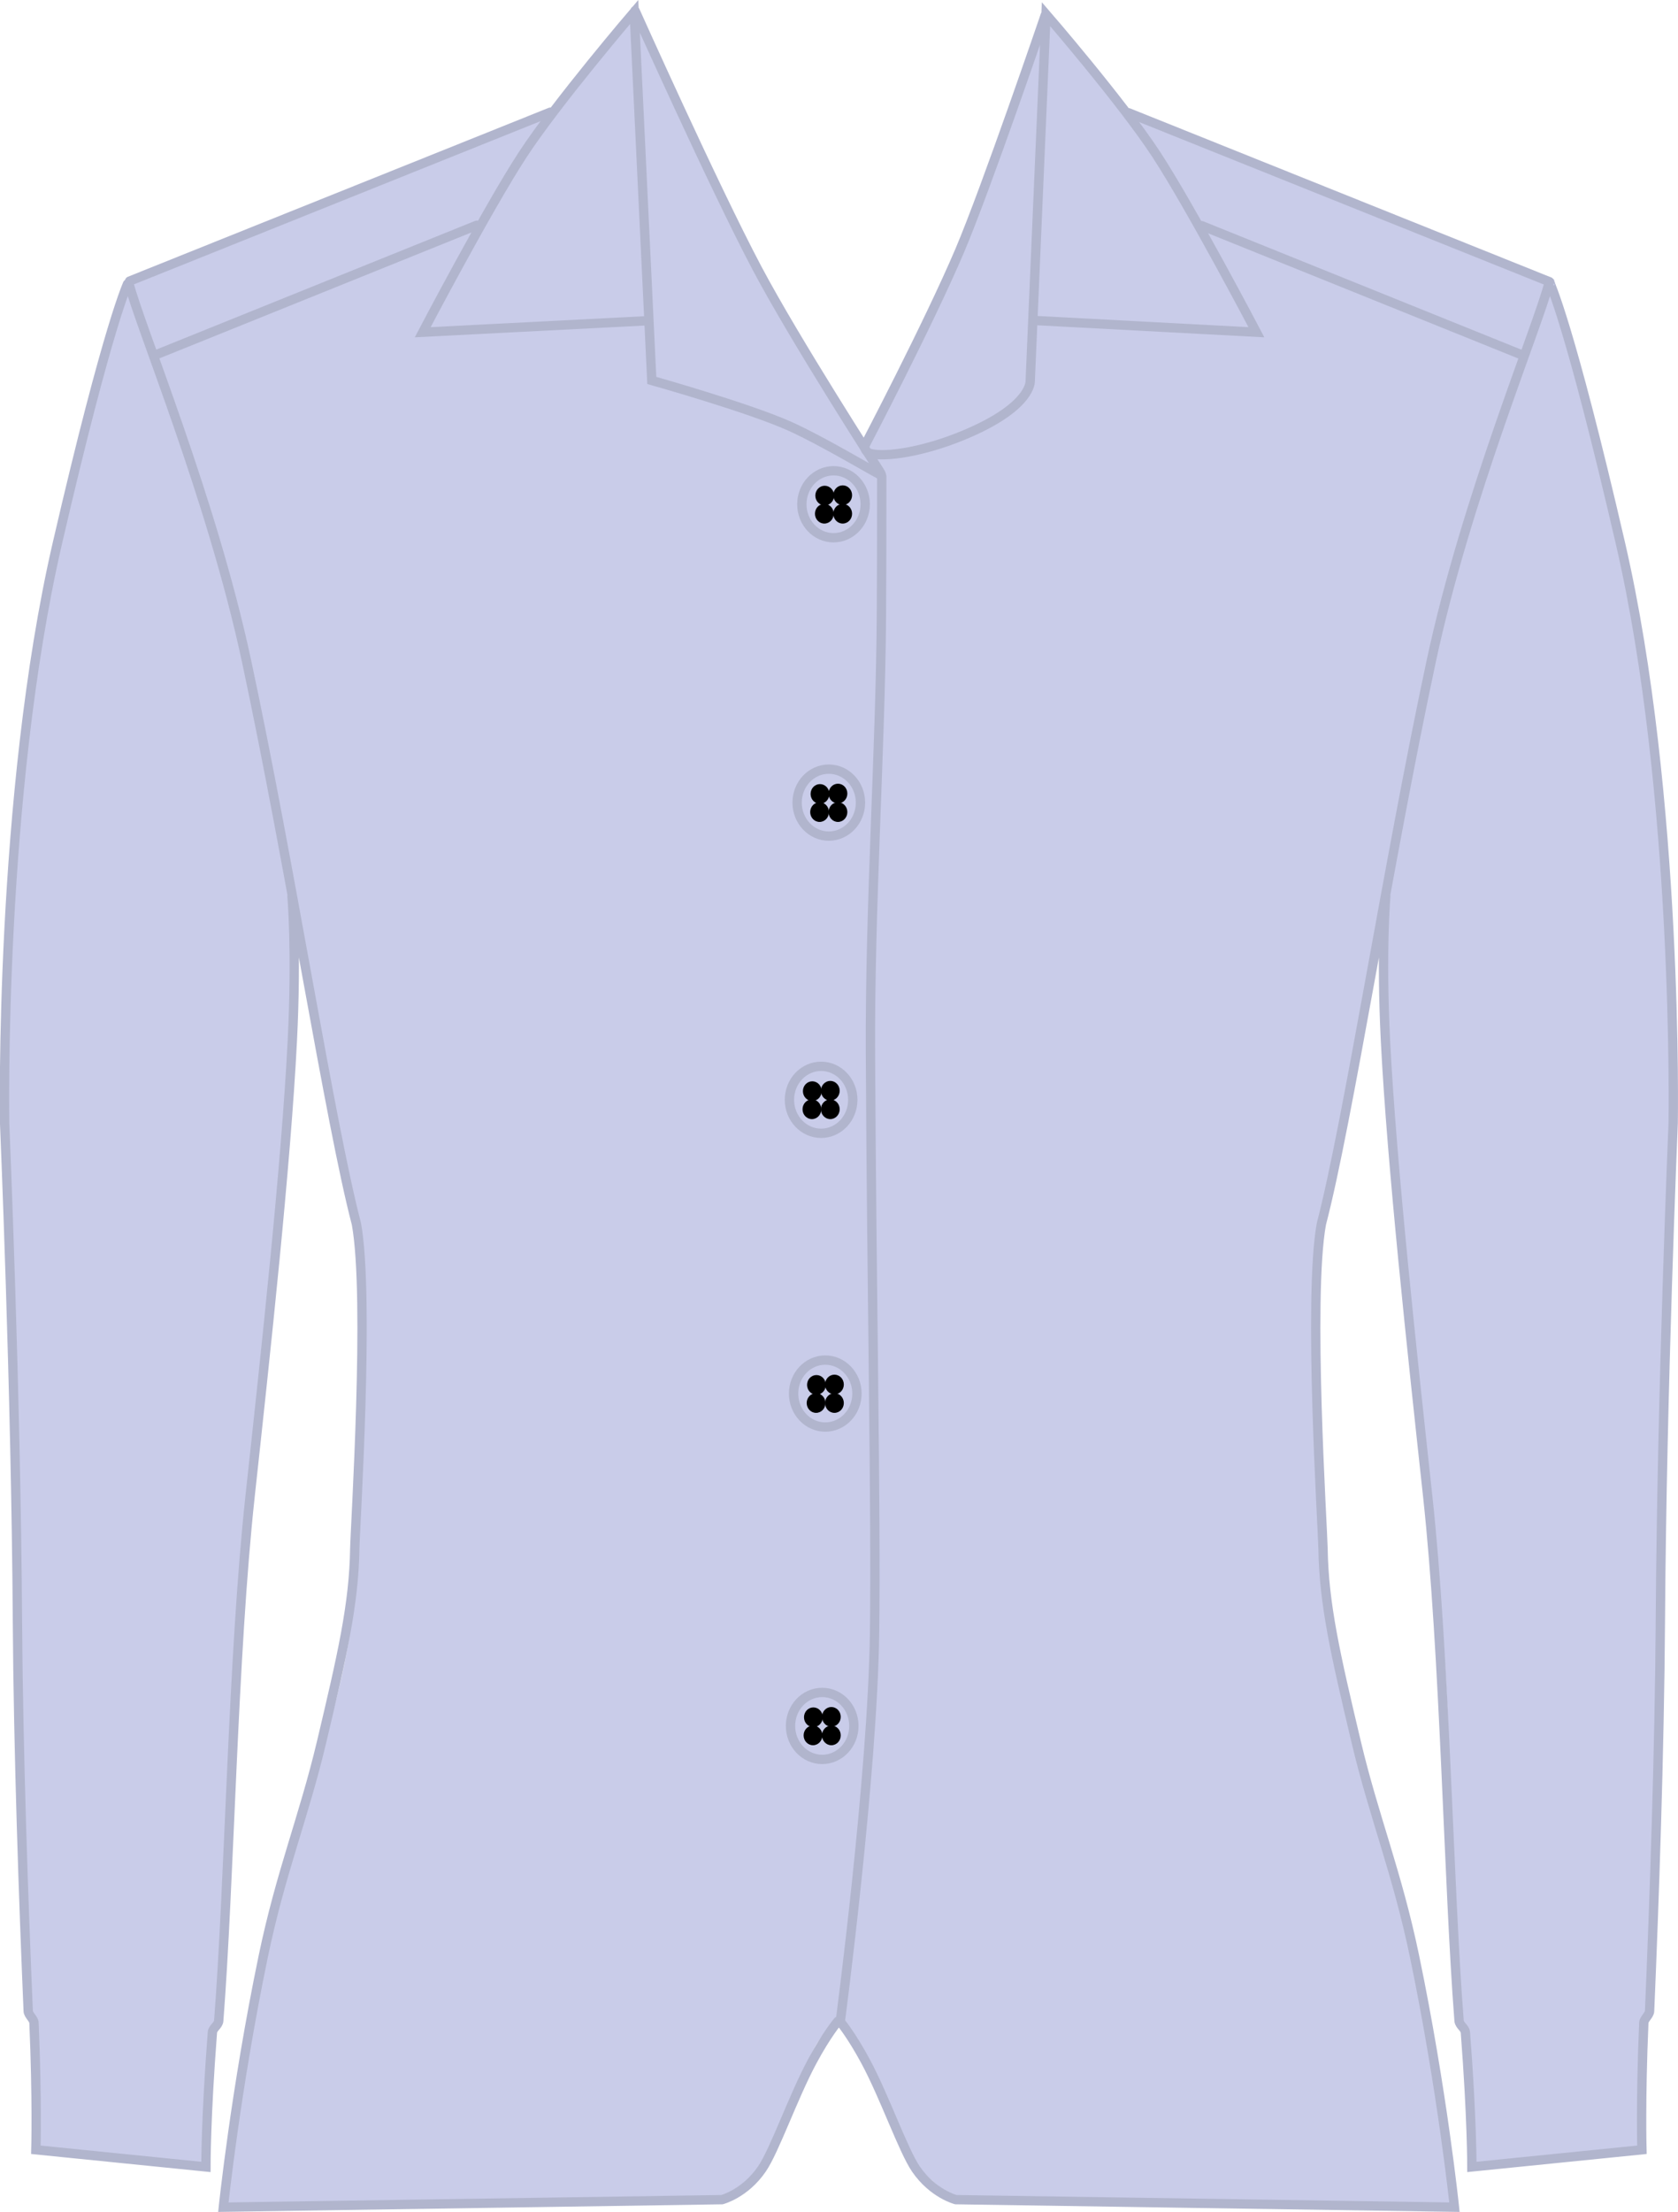 <svg version="1.1" xmlns="http://www.w3.org/2000/svg" xmlns:xlink="http://www.w3.org/1999/xlink" width="89.989" height="118.565" viewBox="0,0,89.989,118.565"><g transform="translate(-195.01,-120.473)"><g data-paper-data="{&quot;isPaintingLayer&quot;:true}" fill-rule="nonzero" stroke-linejoin="miter" stroke-miterlimit="10" stroke-dasharray="" stroke-dashoffset="0" style="mix-blend-mode: normal"><path d="M206.956,238.814c0,0 0.739,-7.22 2.792,-15.789c1.505,-6.282 4.571,-13.157 4.281,-19.106c-0.196,-4.019 0.965,-11.195 0.045,-17.208c-0.376,-2.461 -3.174,-16.878 -3.174,-16.878c0,0 -0.42,12.813 -2.005,25.168c-1.152,8.985 -1.559,28.938 -2.159,33.701c-0.086,0.68 -0.238,0.649 -0.298,1.142c-0.394,3.225 -0.342,6.652 -0.342,6.652l-9.009,-0.892c0,0 -0.08,-3.25 -0.224,-6.706c-0.015,-0.364 -0.345,-0.388 -0.364,-0.849c-0.187,-4.451 -0.193,-14.117 -0.497,-22.784c-0.413,-11.764 -0.712,-25.712 -0.712,-25.712c0,0 0.262,-14.463 1.413,-22.195c1.19,-7.991 5.213,-21.699 5.213,-21.699l23.02,-9.369l3.966,-4.928c0,0 3.763,7.856 6.296,12.478c2.533,4.622 6.195,10.295 6.195,10.295c0,0 2.694,-4.927 4.185,-8.297c1.491,-3.37 5.695,-14.49 5.695,-14.49l3.824,5.107l23.252,8.99c0,0 4.274,15.883 5.423,24.107c1.062,7.604 0.84,23.524 0.84,23.524c0,0 -0.216,9.691 -0.554,20.568c-0.283,9.097 -0.285,19.118 -0.487,24.096c-0.027,0.654 -0.362,0.76 -0.382,1.242c-0.139,3.346 -0.368,6.595 -0.368,6.595l-8.699,0.907c0,0 0.028,-3.637 -0.384,-6.972c-0.042,-0.343 -0.403,-0.731 -0.458,-1.162c-0.6,-4.734 -0.16,-15.654 -1.359,-25.084c-0.796,-6.265 -1.661,-15.292 -2.186,-22.319c-0.463,-6.195 -0.634,-10.823 -0.634,-10.823c0,0 -2.855,14.038 -3.147,15.853c-1.09,6.772 0.3,13.504 0.072,17.937c-0.308,5.984 2.781,12.946 4.251,19.188c2.046,8.691 2.751,15.853 2.751,15.853c0,0 -14.821,-0.366 -26.262,-0.511c-0.386,-0.005 -2.277,-1.082 -3.283,-2.991c-1.396,-2.649 -2.071,-6.373 -3.453,-6.364c-1.806,0.012 -2.388,5.144 -3.855,7.167c-1.898,2.616 -4.514,2.274 -5.23,2.273c-10.958,-0.024 -23.987,0.285 -23.987,0.285z" fill="#c9cce9" stroke="none" stroke-width="0" stroke-linecap="butt"/><path d="M210.67,168.517c0,0 0.262,2.938 0.014,7.805c-0.339,6.661 -1.418,16.586 -2.26,24.333c-0.936,8.622 -1.104,20.699 -1.684,28.136c-0.019,0.25 -0.321,0.383 -0.339,0.625c-0.356,4.595 -0.348,7.211 -0.348,7.211l-9.119,-0.92c0,0 0.077,-2.687 -0.102,-6.811c-0.009,-0.204 -0.3,-0.411 -0.309,-0.622c-0.244,-5.729 -0.533,-13.836 -0.579,-21.003c-0.078,-12.278 -0.686,-26.598 -0.686,-26.598c0,0 -0.306,-17.524 2.829,-31.081c2.741,-11.851 3.81,-14.025 3.814,-14.009c0.603,2.394 4.446,11.527 6.33,20.321c2.334,10.899 4.48,24.78 5.893,30.174c0.722,3.964 -0.072,16.352 -0.088,17.394c-0.046,3 -0.669,5.7 -1.787,10.407c-0.945,3.98 -2.189,6.979 -3.117,11.441c-1.489,7.158 -2.144,13.464 -2.144,13.464l26.741,-0.403c0,0 1.231,-0.314 2.143,-1.647c0.675,-0.986 1.668,-3.847 2.687,-5.749c0.782,-1.46 1.387,-2.168 1.387,-2.168" fill="none" stroke="#b1b5cd" stroke-width="0.5" stroke-linecap="round"/><path d="M242.297,146.01c0.002,2.82 -0.003,5.496 -0.018,7.502c-0.054,7.285 -0.627,15.54 -0.588,23.465c0.06,12.491 0.311,24.394 0.22,31.04c-0.105,7.715 -1.846,20.882 -1.846,20.882" fill="none" stroke="#b1b5cd" stroke-width="0.5" stroke-linecap="round"/><g fill="#c9cce9" stroke="#b1b5cd" stroke-width="0.5" stroke-linecap="round"><path d="M201.96,135.541l22.564,-9.054"/><path d="M203.465,139.452c0,0 12.657,-5.107 17.109,-6.903"/></g><g data-paper-data="{&quot;index&quot;:null}" fill="#c9cce9" stroke="#b1b5cd" stroke-width="0.5" stroke-linecap="round"><path d="M278.099,135.573l-22.564,-9.054"/><path d="M276.594,139.484c0,0 -12.337,-4.977 -17.137,-6.914"/></g><path d="M240.052,228.817c0,0 0.605,0.708 1.387,2.168c1.019,1.902 2.013,4.763 2.687,5.749c0.912,1.333 2.143,1.647 2.143,1.647l26.741,0.403c0,0 -0.655,-6.306 -2.144,-13.464c-0.928,-4.462 -2.172,-7.461 -3.117,-11.441c-1.118,-4.707 -1.74,-7.407 -1.787,-10.407c-0.016,-1.042 -0.811,-13.43 -0.088,-17.394c1.414,-5.395 3.559,-19.276 5.893,-30.174c1.883,-8.794 5.727,-17.927 6.33,-20.321c0.004,-0.016 1.073,2.158 3.814,14.009c3.135,13.556 2.829,31.081 2.829,31.081c0,0 -0.608,14.321 -0.686,26.598c-0.046,7.167 -0.335,15.274 -0.579,21.003c-0.009,0.211 -0.3,0.418 -0.309,0.622c-0.179,4.124 -0.102,6.811 -0.102,6.811l-9.119,0.92c0,0 0.008,-2.616 -0.348,-7.211c-0.019,-0.242 -0.32,-0.375 -0.339,-0.625c-0.579,-7.437 -0.748,-19.514 -1.684,-28.136c-0.841,-7.747 -1.92,-17.672 -2.26,-24.333c-0.248,-4.867 0.014,-7.805 0.014,-7.805" data-paper-data="{&quot;index&quot;:null}" fill="none" stroke="#b1b5cd" stroke-width="0.5" stroke-linecap="round"/><g fill="#c9cce9" stroke="#b1b5cd" stroke-width="0.5" stroke-linecap="round"><path d="M229.706,137.667l-12.027,0.615c0,0 3.48,-6.633 5.355,-9.506c1.846,-2.829 5.987,-7.662 5.987,-7.662l0.944,19.752c0,0 5.257,1.479 7.453,2.478c1.686,0.767 4.226,2.288 4.823,2.591c0.111,0.057 -0.085,-0.243 -0.085,-0.243c0,0 -4.491,-6.96 -6.544,-10.837c-2.325,-4.392 -6.545,-13.811 -6.545,-13.811"/><path d="M251.066,121.285c0,0 -3.163,9.275 -4.589,12.626c-1.69,3.97 -5.105,10.481 -5.105,10.481c0,0 0.026,0.318 0.322,0.393c0.79,0.202 2.788,-0.071 4.986,-0.982c3.676,-1.522 3.579,-2.898 3.579,-2.898l0.847,-19.673c0,0 4.082,4.714 5.928,7.544c1.875,2.873 5.355,9.506 5.355,9.506l-11.935,-0.633" data-paper-data="{&quot;index&quot;:null}"/></g><g stroke-linecap="butt"><path d="M240.967,195.172c0,0.992 -0.761,1.795 -1.699,1.795c-0.939,0 -1.699,-0.804 -1.699,-1.795c0,-0.992 0.761,-1.795 1.699,-1.795c0.939,0 1.699,0.804 1.699,1.795z" fill="#c9cce9" stroke="#b1b5cd" stroke-width="0.5"/><path d="M238.775,196.207c-0.278,0 -0.503,-0.236 -0.503,-0.528c0,-0.292 0.225,-0.528 0.503,-0.528c0.278,0 0.503,0.236 0.503,0.528c0,0.292 -0.225,0.528 -0.503,0.528z" fill="#000000" stroke="#000000" stroke-width="0"/><path d="M239.76,196.207c-0.278,0 -0.503,-0.236 -0.503,-0.528c0,-0.292 0.225,-0.528 0.503,-0.528c0.278,0 0.503,0.236 0.503,0.528c0,0.292 -0.225,0.528 -0.503,0.528z" fill="#000000" stroke="#000000" stroke-width="0"/><path d="M238.795,195.235c-0.278,0 -0.503,-0.236 -0.503,-0.528c0,-0.292 0.225,-0.528 0.503,-0.528c0.278,0 0.503,0.236 0.503,0.528c0,0.292 -0.225,0.528 -0.503,0.528z" fill="#000000" stroke="#000000" stroke-width="0"/><path d="M239.76,195.214c-0.278,0 -0.503,-0.236 -0.503,-0.528c0,-0.292 0.225,-0.528 0.503,-0.528c0.278,0 0.503,0.236 0.503,0.528c0,0.292 -0.225,0.528 -0.503,0.528z" fill="#000000" stroke="#000000" stroke-width="0"/><path d="M240.744,179.426c0,0.992 -0.761,1.795 -1.699,1.795c-0.939,0 -1.699,-0.804 -1.699,-1.795c0,-0.992 0.761,-1.795 1.699,-1.795c0.939,0 1.699,0.804 1.699,1.795z" fill="#c9cce9" stroke="#b1b5cd" stroke-width="0.5"/><path d="M238.552,180.461c-0.278,0 -0.503,-0.236 -0.503,-0.528c0,-0.292 0.225,-0.528 0.503,-0.528c0.278,0 0.503,0.236 0.503,0.528c0,0.292 -0.225,0.528 -0.503,0.528z" fill="#000000" stroke="#b1b5cd" stroke-width="0"/><path d="M239.538,180.461c-0.278,0 -0.503,-0.236 -0.503,-0.528c0,-0.292 0.225,-0.528 0.503,-0.528c0.278,0 0.503,0.236 0.503,0.528c0,0.292 -0.225,0.528 -0.503,0.528z" fill="#000000" stroke="#b1b5cd" stroke-width="0"/><path d="M238.572,179.49c-0.278,0 -0.503,-0.236 -0.503,-0.528c0,-0.292 0.225,-0.528 0.503,-0.528c0.278,0 0.503,0.236 0.503,0.528c0,0.292 -0.225,0.528 -0.503,0.528z" fill="#000000" stroke="#b1b5cd" stroke-width="0"/><path d="M239.538,179.469c-0.278,0 -0.503,-0.236 -0.503,-0.528c0,-0.292 0.225,-0.528 0.503,-0.528c0.278,0 0.503,0.236 0.503,0.528c0,0.292 -0.225,0.528 -0.503,0.528z" fill="#000000" stroke="#b1b5cd" stroke-width="0"/><path d="M241.156,163.496c0,0.992 -0.761,1.795 -1.699,1.795c-0.939,0 -1.699,-0.804 -1.699,-1.795c0,-0.992 0.761,-1.795 1.699,-1.795c0.939,0 1.699,0.804 1.699,1.795z" fill="#c9cce9" stroke="#b1b5cd" stroke-width="0.5"/><path d="M238.963,164.531c-0.278,0 -0.503,-0.236 -0.503,-0.528c0,-0.292 0.225,-0.528 0.503,-0.528c0.278,0 0.503,0.236 0.503,0.528c0,0.292 -0.225,0.528 -0.503,0.528z" fill="#000000" stroke="#000000" stroke-width="0"/><path d="M239.949,164.531c-0.278,0 -0.503,-0.236 -0.503,-0.528c0,-0.292 0.225,-0.528 0.503,-0.528c0.278,0 0.503,0.236 0.503,0.528c0,0.292 -0.225,0.528 -0.503,0.528z" fill="#000000" stroke="#000000" stroke-width="0"/><path d="M238.984,163.559c-0.278,0 -0.503,-0.236 -0.503,-0.528c0,-0.292 0.225,-0.528 0.503,-0.528c0.278,0 0.503,0.236 0.503,0.528c0,0.292 -0.225,0.528 -0.503,0.528z" fill="#000000" stroke="#000000" stroke-width="0"/><path d="M239.949,163.538c-0.278,0 -0.503,-0.236 -0.503,-0.528c0,-0.292 0.225,-0.528 0.503,-0.528c0.278,0 0.503,0.236 0.503,0.528c0,0.292 -0.225,0.528 -0.503,0.528z" fill="#000000" stroke="#000000" stroke-width="0"/><path d="M241.41,147.503c0,0.992 -0.761,1.795 -1.699,1.795c-0.939,0 -1.699,-0.804 -1.699,-1.795c0,-0.992 0.761,-1.795 1.699,-1.795c0.939,0 1.699,0.804 1.699,1.795z" fill="#c9cce9" stroke="#b1b5cd" stroke-width="0.5"/><path d="M239.218,148.538c-0.278,0 -0.503,-0.236 -0.503,-0.528c0,-0.292 0.225,-0.528 0.503,-0.528c0.278,0 0.503,0.236 0.503,0.528c0,0.292 -0.225,0.528 -0.503,0.528z" fill="#000000" stroke="#000000" stroke-width="0"/><path d="M240.203,148.538c-0.278,0 -0.503,-0.236 -0.503,-0.528c0,-0.292 0.225,-0.528 0.503,-0.528c0.278,0 0.503,0.236 0.503,0.528c0,0.292 -0.225,0.528 -0.503,0.528z" fill="#000000" stroke="#000000" stroke-width="0"/><path d="M239.238,147.566c-0.278,0 -0.503,-0.236 -0.503,-0.528c0,-0.292 0.225,-0.528 0.503,-0.528c0.278,0 0.503,0.236 0.503,0.528c0,0.292 -0.225,0.528 -0.503,0.528z" fill="#000000" stroke="#000000" stroke-width="0"/><path d="M240.203,147.545c-0.278,0 -0.503,-0.236 -0.503,-0.528c0,-0.292 0.225,-0.528 0.503,-0.528c0.278,0 0.503,0.236 0.503,0.528c0,0.292 -0.225,0.528 -0.503,0.528z" fill="#000000" stroke="#000000" stroke-width="0"/><path d="M240.802,212.988c0,0.992 -0.761,1.795 -1.699,1.795c-0.939,0 -1.699,-0.804 -1.699,-1.795c0,-0.992 0.761,-1.795 1.699,-1.795c0.939,0 1.699,0.804 1.699,1.795z" fill="#c9cce9" stroke="#b1b5cd" stroke-width="0.5"/><path d="M238.61,214.023c-0.278,0 -0.503,-0.236 -0.503,-0.528c0,-0.292 0.225,-0.528 0.503,-0.528c0.278,0 0.503,0.236 0.503,0.528c0,0.292 -0.225,0.528 -0.503,0.528z" fill="#000000" stroke="#000000" stroke-width="0"/><path d="M239.595,214.023c-0.278,0 -0.503,-0.236 -0.503,-0.528c0,-0.292 0.225,-0.528 0.503,-0.528c0.278,0 0.503,0.236 0.503,0.528c0,0.292 -0.225,0.528 -0.503,0.528z" fill="#000000" stroke="#000000" stroke-width="0"/><path d="M238.63,213.051c-0.278,0 -0.503,-0.236 -0.503,-0.528c0,-0.292 0.225,-0.528 0.503,-0.528c0.278,0 0.503,0.236 0.503,0.528c0,0.292 -0.225,0.528 -0.503,0.528z" fill="#000000" stroke="#000000" stroke-width="0"/><path d="M239.595,213.03c-0.278,0 -0.503,-0.236 -0.503,-0.528c0,-0.292 0.225,-0.528 0.503,-0.528c0.278,0 0.503,0.236 0.503,0.528c0,0.292 -0.225,0.528 -0.503,0.528z" fill="#000000" stroke="#000000" stroke-width="0"/></g></g></g></svg>